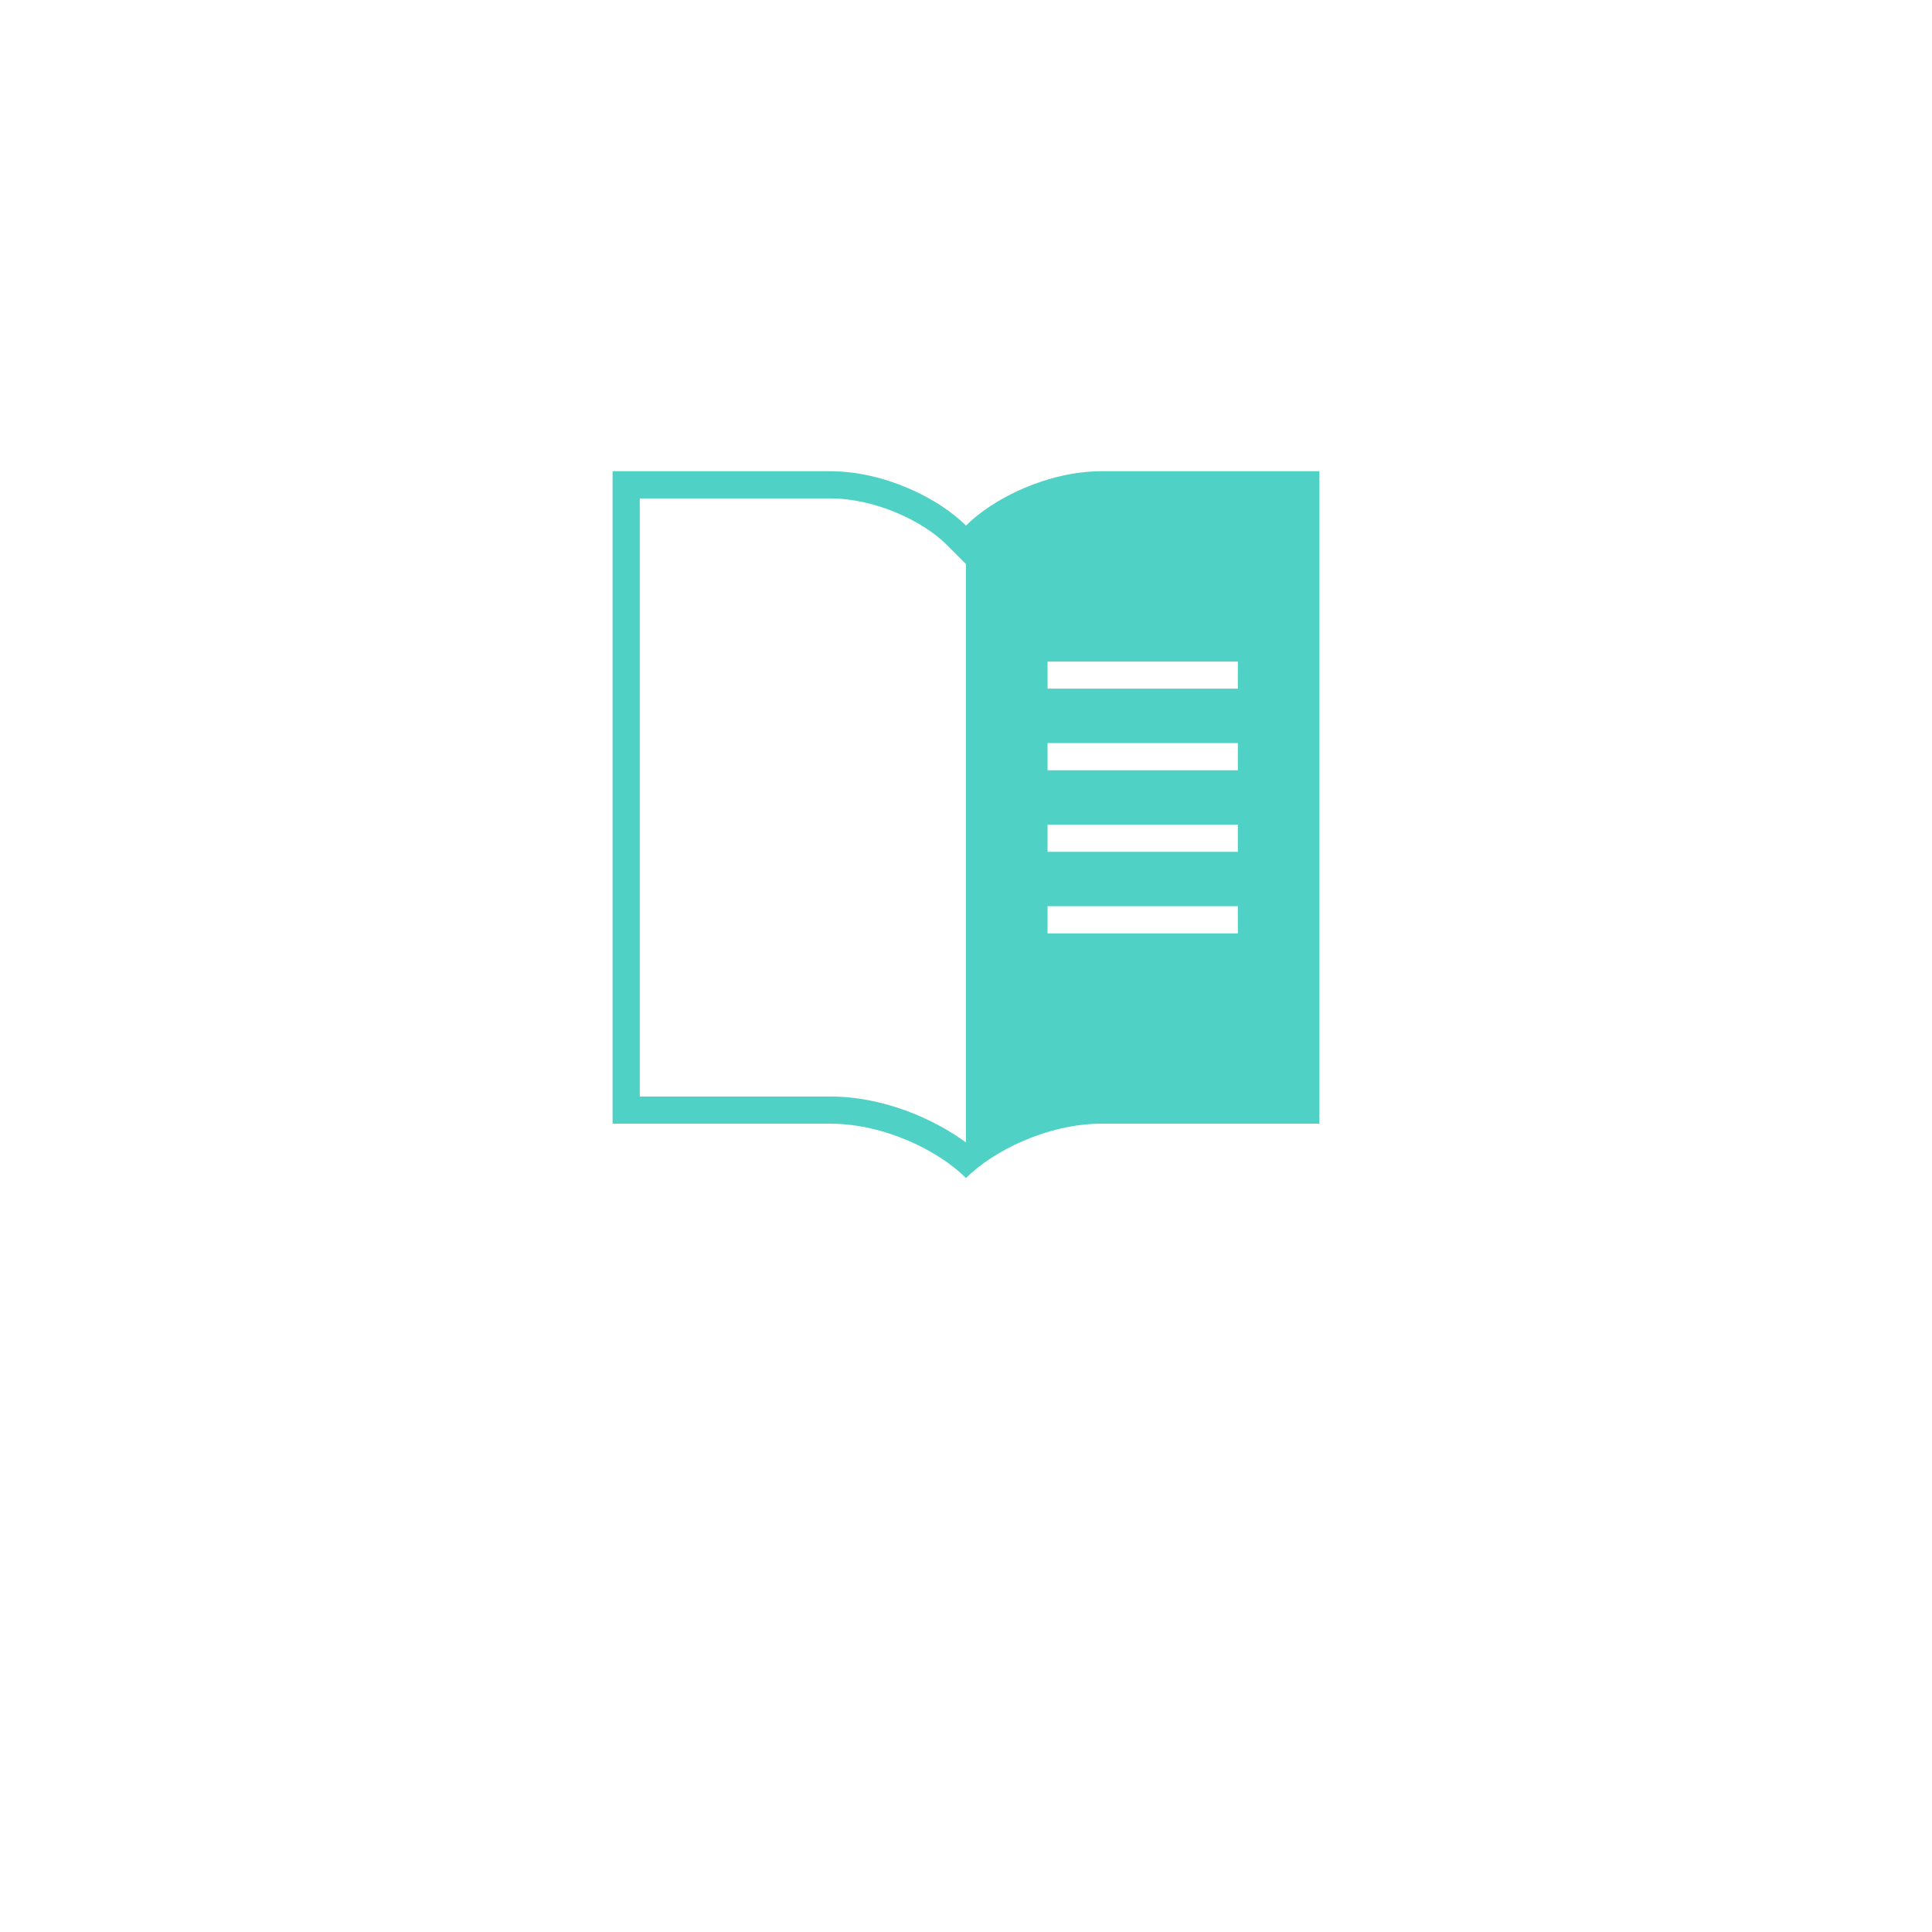 <svg width="41" height="41" viewBox="0 0 41 41" fill="none" xmlns="http://www.w3.org/2000/svg">
<g filter="url(#filter0_d_133_1490)">
<rect x="5.5" y="2" width="30" height="30" rx="12" fill="white"/>
</g>
<path d="M23.385 10C22.231 10 21.077 10.577 20.5 11.154C19.923 10.577 18.769 10 17.615 10H13V23.846H17.615C18.769 23.846 19.923 24.423 20.5 25C21.077 24.423 22.231 23.846 23.385 23.846H28V10H23.385ZM20.5 24.245C19.797 23.729 18.724 23.269 17.615 23.269H13.577V10.577H17.615C18.595 10.577 19.603 11.072 20.092 11.562L20.5 11.97V24.245ZM26.269 19.808H22.231V19.231H26.269V19.808ZM26.269 18.077H22.231V17.5H26.269V18.077ZM26.269 16.346H22.231V15.769H26.269V16.346ZM26.269 14.615H22.231V14.039H26.269V14.615Z" fill="#4FD1C5"/>
<defs>
<filter id="filter0_d_133_1490" x="-4.76837e-07" y="-2.38419e-07" width="41" height="41" filterUnits="userSpaceOnUse" color-interpolation-filters="sRGB">
<feFlood flood-opacity="0" result="BackgroundImageFix"/>
<feColorMatrix in="SourceAlpha" type="matrix" values="0 0 0 0 0 0 0 0 0 0 0 0 0 0 0 0 0 0 127 0" result="hardAlpha"/>
<feOffset dy="3.5"/>
<feGaussianBlur stdDeviation="2.75"/>
<feColorMatrix type="matrix" values="0 0 0 0 0 0 0 0 0 0 0 0 0 0 0 0 0 0 0.02 0"/>
<feBlend mode="normal" in2="BackgroundImageFix" result="effect1_dropShadow_133_1490"/>
<feBlend mode="normal" in="SourceGraphic" in2="effect1_dropShadow_133_1490" result="shape"/>
</filter>
</defs>
</svg>
